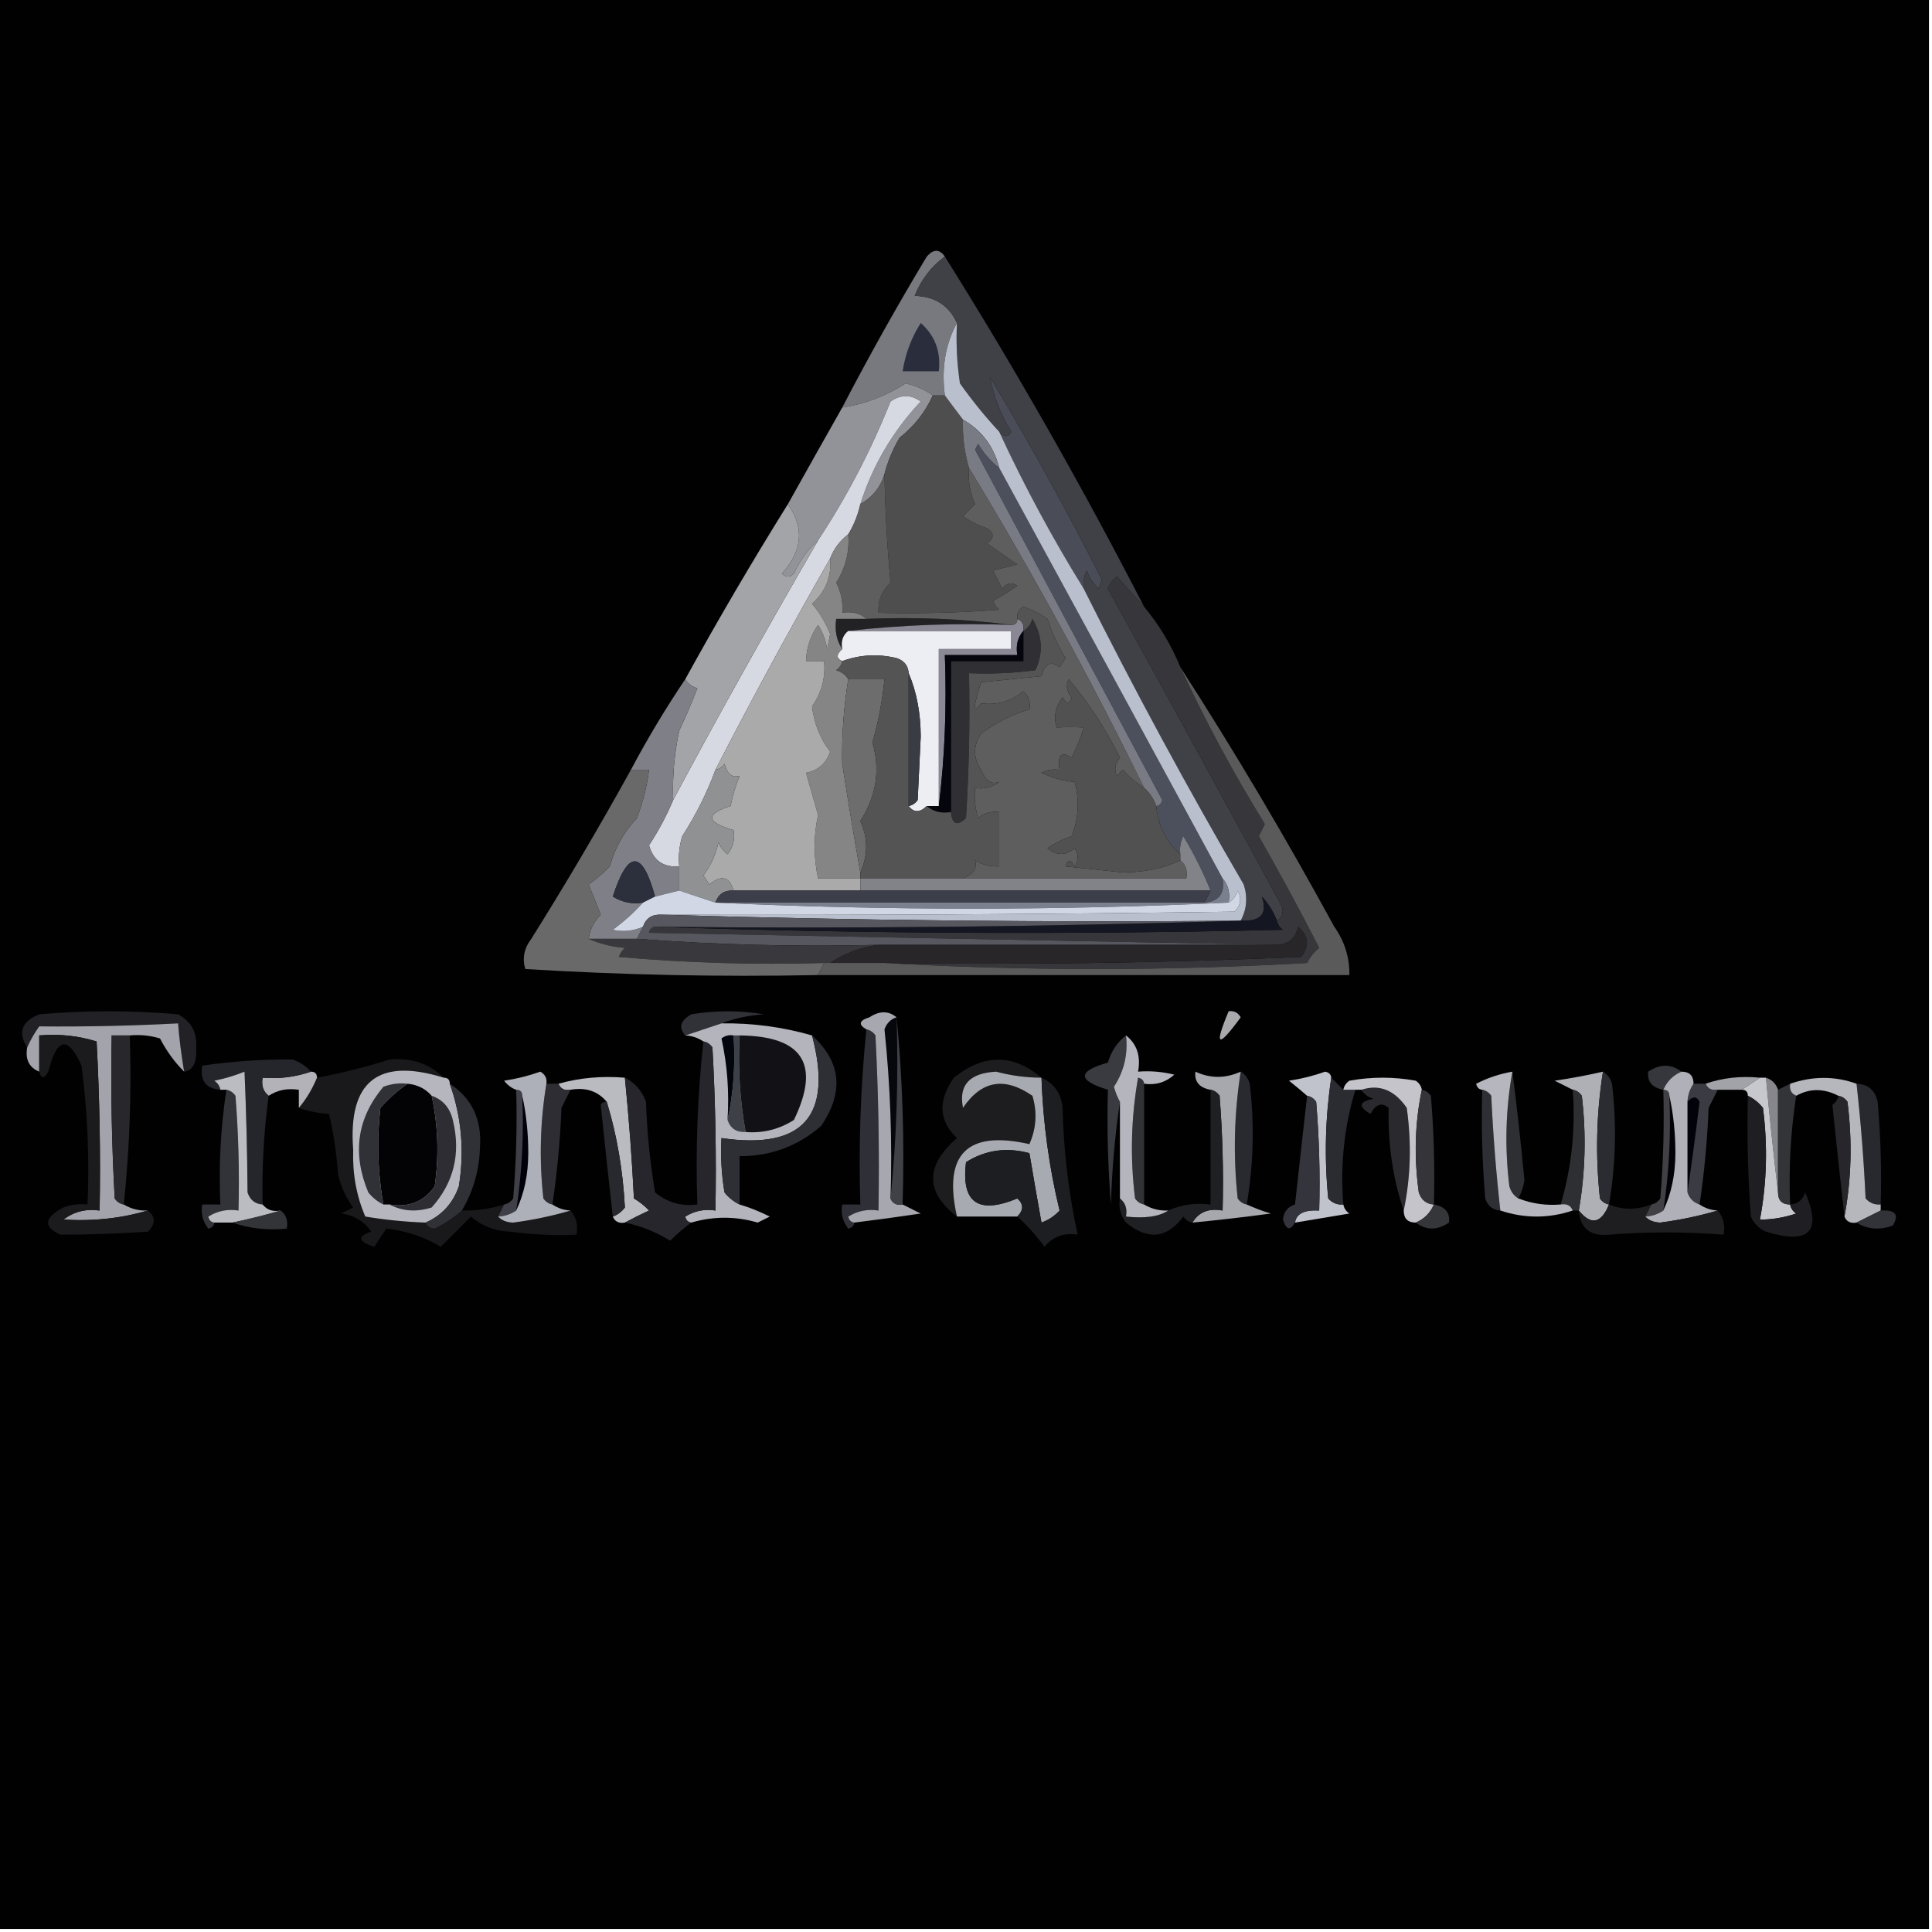<?xml version="1.0" encoding="UTF-8"?>
<!DOCTYPE svg PUBLIC "-//W3C//DTD SVG 1.1//EN" "http://www.w3.org/Graphics/SVG/1.1/DTD/svg11.dtd">
<svg xmlns="http://www.w3.org/2000/svg" version="1.1" width="320px" height="320px" style="shape-rendering:geometricPrecision; text-rendering:geometricPrecision; image-rendering:optimizeQuality; fill-rule:evenodd; clip-rule:evenodd" xmlns:xlink="http://www.w3.org/1999/xlink">
<g><path style="opacity:1" fill="#010101" d="M -0.5,-0.5 C 106.167,-0.5 212.833,-0.5 319.5,-0.5C 319.5,106.167 319.5,212.833 319.5,319.5C 212.833,319.5 106.167,319.5 -0.5,319.5C -0.5,212.833 -0.5,106.167 -0.5,-0.5 Z"/></g>
<g><path style="opacity:1" fill="#77797f" d="M 156.5,42.5 C 154.26,44.107 152.594,46.273 151.5,49C 154.843,49.089 157.176,50.589 158.5,53.5C 156.577,57.029 155.911,61.029 156.5,65.5C 155.833,65.5 155.167,65.5 154.5,65.5C 153.228,64.566 151.728,63.899 150,63.5C 146.758,65.591 143.258,66.925 139.5,67.5C 143.901,59.032 148.568,50.699 153.5,42.5C 154.614,41.224 155.614,41.224 156.5,42.5 Z"/></g>
<g><path style="opacity:1" fill="#2a2e3c" d="M 152.5,53.5 C 154.856,55.557 155.856,58.224 155.5,61.5C 153.5,61.5 151.5,61.5 149.5,61.5C 149.957,58.594 150.957,55.928 152.5,53.5 Z"/></g>
<g><path style="opacity:1" fill="#4a4d57" d="M 179.5,97.5 C 174.328,89.16 169.662,80.493 165.5,71.5C 166.363,72.463 167.03,72.463 167.5,71.5C 165.71,68.612 164.543,65.612 164,62.5C 170.551,73.403 176.718,84.569 182.5,96C 182.333,96.5 182.167,97 182,97.5C 181.085,96.672 180.419,95.672 180,94.5C 179.517,95.448 179.351,96.448 179.5,97.5 Z"/></g>
<g><path style="opacity:1" fill="#919399" d="M 154.5,65.5 C 153.263,68.245 151.43,70.578 149,72.5C 147.878,74.407 147.045,76.407 146.5,78.5C 145.872,80.662 144.539,82.328 142.5,83.5C 144.536,77.098 147.869,71.432 152.5,66.5C 150.865,65.319 149.198,65.319 147.5,66.5C 144.233,74.681 140.233,82.348 135.5,89.5C 133.821,91 132.488,92.833 131.5,95C 130.833,95.667 130.167,95.667 129.5,95C 132.925,91.251 133.259,87.418 130.5,83.5C 133.467,78.187 136.467,72.853 139.5,67.5C 143.258,66.925 146.758,65.591 150,63.5C 151.728,63.899 153.228,64.566 154.5,65.5 Z"/></g>
<g><path style="opacity:1" fill="#d7d9e2" d="M 142.5,83.5 C 142.107,85.284 141.441,86.951 140.5,88.5C 139.122,89.545 138.122,90.878 137.5,92.5C 130.882,104.073 124.549,115.74 118.5,127.5C 117.116,131.287 115.283,134.954 113,138.5C 112.506,140.134 112.34,141.801 112.5,143.5C 109.873,143.707 108.207,142.54 107.5,140C 109.075,137.602 110.408,135.102 111.5,132.5C 119.21,118.087 127.21,103.754 135.5,89.5C 140.233,82.348 144.233,74.681 147.5,66.5C 149.198,65.319 150.865,65.319 152.5,66.5C 147.869,71.432 144.536,77.098 142.5,83.5 Z"/></g>
<g><path style="opacity:1" fill="#4e4e4f" d="M 154.5,65.5 C 155.167,65.5 155.833,65.5 156.5,65.5C 157.512,66.872 158.512,68.205 159.5,69.5C 159.401,72.237 159.735,74.904 160.5,77.5C 160.318,79.591 160.652,81.591 161.5,83.5C 160.833,84.167 160.167,84.833 159.5,85.5C 160.736,86.357 162.069,87.023 163.5,87.5C 164.711,88.274 164.711,89.107 163.5,90C 165.167,91.167 166.833,92.333 168.5,93.5C 167.167,93.833 165.833,94.167 164.5,94.5C 165,95.5 165.5,96.5 166,97.5C 166.718,96.549 167.551,96.383 168.5,97C 167.241,97.923 165.908,98.757 164.5,99.5C 164.709,100.086 165.043,100.586 165.5,101C 158.842,101.5 152.175,101.666 145.5,101.5C 145.383,99.516 146.05,97.85 147.5,96.5C 146.934,90.432 146.601,84.432 146.5,78.5C 147.045,76.407 147.878,74.407 149,72.5C 151.43,70.578 153.263,68.245 154.5,65.5 Z"/></g>
<g><path style="opacity:1" fill="#3f4146" d="M 156.5,42.5 C 168.292,61.314 179.292,80.648 189.5,100.5C 188.017,98.906 186.517,97.24 185,95.5C 184.308,96.025 183.808,96.692 183.5,97.5C 192.998,114.703 202.498,132.036 212,149.5C 212.74,150.749 212.573,151.749 211.5,152.5C 210.928,151.027 210.095,149.693 209,148.5C 210.012,151.341 208.845,152.674 205.5,152.5C 206.511,150.598 206.678,148.598 206,146.5C 196.619,130.4 187.785,114.067 179.5,97.5C 179.351,96.448 179.517,95.448 180,94.5C 180.419,95.672 181.085,96.672 182,97.5C 182.167,97 182.333,96.5 182.5,96C 176.718,84.569 170.551,73.403 164,62.5C 164.543,65.612 165.71,68.612 167.5,71.5C 167.03,72.463 166.363,72.463 165.5,71.5C 163.197,69.022 161.031,66.355 159,63.5C 158.502,60.183 158.335,56.85 158.5,53.5C 157.176,50.589 154.843,49.089 151.5,49C 152.594,46.273 154.26,44.107 156.5,42.5 Z"/></g>
<g><path style="opacity:1" fill="#222225" d="M 143.5,102.5 C 151.684,102.174 159.684,102.508 167.5,103.5C 158.318,103.173 149.318,103.507 140.5,104.5C 139.596,105.209 139.263,106.209 139.5,107.5C 138.549,106.081 138.216,104.415 138.5,102.5C 140.167,102.5 141.833,102.5 143.5,102.5 Z"/></g>
<g><path style="opacity:1" fill="#4c505c" d="M 165.5,77.5 C 177.819,100.074 190.152,122.741 202.5,145.5C 202.912,147.973 201.912,149.306 199.5,149.5C 199.833,148.833 200.167,148.167 200.5,147.5C 199.261,144.411 197.761,141.411 196,138.5C 195.517,139.448 195.351,140.448 195.5,141.5C 193.163,139.493 191.829,136.827 191.5,133.5C 192.043,133.44 192.376,133.107 192.5,132.5C 182.167,113.167 171.833,93.833 161.5,74.5C 161.667,74.167 161.833,73.833 162,73.5C 162.949,75.093 164.115,76.426 165.5,77.5 Z"/></g>
<g><path style="opacity:1" fill="#ededf4" d="M 140.5,104.5 C 149.5,104.5 158.5,104.5 167.5,104.5C 167.5,105.5 167.5,106.5 167.5,107.5C 163.5,107.5 159.5,107.5 155.5,107.5C 155.5,116.167 155.5,124.833 155.5,133.5C 154.833,133.5 154.167,133.5 153.5,133.5C 152.348,134.625 151.348,134.625 150.5,133.5C 151.117,133.389 151.617,133.056 152,132.5C 152.167,129 152.333,125.5 152.5,122C 152.488,118.098 151.821,114.598 150.5,111.5C 150.423,110.25 149.756,109.417 148.5,109C 145.408,108.264 142.408,108.431 139.5,109.5C 138.494,109.062 138.494,108.396 139.5,107.5C 139.263,106.209 139.596,105.209 140.5,104.5 Z"/></g>
<g><path style="opacity:1" fill="#302f33" d="M 157.5,134.5 C 157.5,126.167 157.5,117.833 157.5,109.5C 161.5,109.5 165.5,109.5 169.5,109.5C 169.5,107.833 169.5,106.167 169.5,104.5C 170.222,104.082 170.722,103.416 171,102.5C 172.664,105.289 172.83,108.123 171.5,111C 167.848,111.499 164.182,111.665 160.5,111.5C 160.666,119.507 160.5,127.507 160,135.5C 158.539,136.883 157.706,136.549 157.5,134.5 Z"/></g>
<g><path style="opacity:1" fill="#a2a4a8" d="M 130.5,83.5 C 133.259,87.418 132.925,91.251 129.5,95C 130.167,95.667 130.833,95.667 131.5,95C 132.488,92.833 133.821,91 135.5,89.5C 127.21,103.754 119.21,118.087 111.5,132.5C 111.356,128.625 111.69,124.792 112.5,121C 113.583,118.724 114.583,116.391 115.5,114C 114.584,113.722 113.918,113.222 113.5,112.5C 118.929,102.633 124.596,92.967 130.5,83.5 Z"/></g>
<g><path style="opacity:1" fill="#898894" d="M 168.5,102.5 C 169.338,102.842 169.672,103.508 169.5,104.5C 168.566,105.568 168.232,106.901 168.5,108.5C 164.5,108.5 160.5,108.5 156.5,108.5C 156.826,117.017 156.493,125.35 155.5,133.5C 155.5,124.833 155.5,116.167 155.5,107.5C 159.5,107.5 163.5,107.5 167.5,107.5C 167.5,106.5 167.5,105.5 167.5,104.5C 158.5,104.5 149.5,104.5 140.5,104.5C 149.318,103.507 158.318,103.173 167.5,103.5C 168.167,103.5 168.5,103.167 168.5,102.5 Z"/></g>
<g><path style="opacity:1" fill="#babfcd" d="M 158.5,53.5 C 158.335,56.85 158.502,60.183 159,63.5C 161.031,66.355 163.197,69.022 165.5,71.5C 169.662,80.493 174.328,89.16 179.5,97.5C 187.785,114.067 196.619,130.4 206,146.5C 206.678,148.598 206.511,150.598 205.5,152.5C 173.482,152.789 141.482,152.455 109.5,151.5C 140.977,151.608 172.644,151.442 204.5,151C 205.517,149.951 205.684,148.784 205,147.5C 204.722,148.416 204.222,149.082 203.5,149.5C 203.768,147.901 203.434,146.568 202.5,145.5C 190.152,122.741 177.819,100.074 165.5,77.5C 164.615,73.954 162.615,71.288 159.5,69.5C 158.512,68.205 157.512,66.872 156.5,65.5C 155.911,61.029 156.577,57.029 158.5,53.5 Z"/></g>
<g><path style="opacity:1" fill="#05050e" d="M 169.5,104.5 C 169.5,106.167 169.5,107.833 169.5,109.5C 165.5,109.5 161.5,109.5 157.5,109.5C 157.5,117.833 157.5,126.167 157.5,134.5C 155.901,134.768 154.568,134.434 153.5,133.5C 154.167,133.5 154.833,133.5 155.5,133.5C 156.493,125.35 156.826,117.017 156.5,108.5C 160.5,108.5 164.5,108.5 168.5,108.5C 168.232,106.901 168.566,105.568 169.5,104.5 Z"/></g>
<g><path style="opacity:1" fill="#5e5e5f" d="M 160.5,77.5 C 170.925,94.678 180.592,112.345 189.5,130.5C 188.206,129.71 187.039,128.71 186,127.5C 185.667,127.833 185.333,128.167 185,128.5C 184.508,127.451 184.674,126.451 185.5,125.5C 183.18,120.77 180.346,116.437 177,112.5C 176.508,113.549 176.674,114.549 177.5,115.5C 177.154,116.696 176.654,116.696 176,115.5C 174.813,117.044 174.48,118.711 175,120.5C 176.578,120.412 178.078,120.412 179.5,120.5C 178.985,122.225 178.318,123.892 177.5,125.5C 175.786,124.391 175.119,125.058 175.5,127.5C 174.448,127.351 173.448,127.517 172.5,128C 174.543,128.93 176.376,129.43 178,129.5C 178.821,132.554 178.655,135.554 177.5,138.5C 176.069,138.977 174.736,139.643 173.5,140.5C 175.006,141.747 176.506,141.747 178,140.5C 178.667,141.5 178.667,142.5 178,143.5C 177.346,142.304 176.846,142.304 176.5,143.5C 179.667,143.833 182.833,144.167 186,144.5C 189.576,144.485 192.742,143.818 195.5,142.5C 196.404,143.209 196.737,144.209 196.5,145.5C 184.167,145.5 171.833,145.5 159.5,145.5C 161.246,144.782 161.912,143.782 161.5,142.5C 162.736,143.246 164.07,143.579 165.5,143.5C 165.5,140.5 165.5,137.5 165.5,134.5C 164.178,134.33 163.011,134.663 162,135.5C 161.506,133.866 161.34,132.199 161.5,130.5C 162.978,130.762 164.311,130.429 165.5,129.5C 164.242,130.016 163.242,129.35 162.5,127.5C 161.167,125.5 161.167,123.5 162.5,121.5C 164.982,119.656 167.649,118.323 170.5,117.5C 170.719,116.325 170.386,115.325 169.5,114.5C 167.477,116.173 165.144,116.84 162.5,116.5C 161.139,118.372 161.139,117.206 162.5,113C 165.833,112.667 169.167,112.333 172.5,112C 173.035,109.891 174.035,109.391 175.5,110.5C 175.833,110 176.167,109.5 176.5,109C 175.217,106.995 174.217,104.828 173.5,102.5C 172.264,101.643 170.931,100.977 169.5,100.5C 168.702,100.957 168.369,101.624 168.5,102.5C 168.5,103.167 168.167,103.5 167.5,103.5C 159.684,102.508 151.684,102.174 143.5,102.5C 142.432,101.566 141.099,101.232 139.5,101.5C 139.643,99.738 139.309,98.071 138.5,96.5C 140.055,94.057 140.722,91.39 140.5,88.5C 141.441,86.951 142.107,85.284 142.5,83.5C 144.539,82.328 145.872,80.662 146.5,78.5C 146.601,84.432 146.934,90.432 147.5,96.5C 146.05,97.85 145.383,99.516 145.5,101.5C 152.175,101.666 158.842,101.5 165.5,101C 165.043,100.586 164.709,100.086 164.5,99.5C 165.908,98.757 167.241,97.923 168.5,97C 167.551,96.383 166.718,96.549 166,97.5C 165.5,96.5 165,95.5 164.5,94.5C 165.833,94.167 167.167,93.833 168.5,93.5C 166.833,92.333 165.167,91.167 163.5,90C 164.711,89.107 164.711,88.274 163.5,87.5C 162.069,87.023 160.736,86.357 159.5,85.5C 160.167,84.833 160.833,84.167 161.5,83.5C 160.652,81.591 160.318,79.591 160.5,77.5 Z"/></g>
<g><path style="opacity:1" fill="#797b84" d="M 159.5,69.5 C 162.615,71.288 164.615,73.954 165.5,77.5C 164.115,76.426 162.949,75.093 162,73.5C 161.833,73.833 161.667,74.167 161.5,74.5C 171.833,93.833 182.167,113.167 192.5,132.5C 192.376,133.107 192.043,133.44 191.5,133.5C 191.068,132.29 190.401,131.29 189.5,130.5C 180.592,112.345 170.925,94.678 160.5,77.5C 159.735,74.904 159.401,72.237 159.5,69.5 Z"/></g>
<g><path style="opacity:1" fill="#868586" d="M 140.5,88.5 C 140.722,91.39 140.055,94.057 138.5,96.5C 139.309,98.071 139.643,99.738 139.5,101.5C 141.099,101.232 142.432,101.566 143.5,102.5C 141.833,102.5 140.167,102.5 138.5,102.5C 138.216,104.415 138.549,106.081 139.5,107.5C 138.494,108.396 138.494,109.062 139.5,109.5C 139.389,110.117 139.056,110.617 138.5,111C 139.416,111.278 140.082,111.778 140.5,112.5C 139.739,117.189 139.405,121.856 139.5,126.5C 140.502,132.903 141.502,138.903 142.5,144.5C 142.5,144.833 142.5,145.167 142.5,145.5C 140.167,145.5 137.833,145.5 135.5,145.5C 134.734,141.918 134.734,138.418 135.5,135C 134.833,132.667 134.167,130.333 133.5,128C 135.521,127.599 136.855,126.432 137.5,124.5C 135.822,122.297 134.822,119.797 134.5,117C 136.085,114.744 136.752,112.244 136.5,109.5C 135.5,109.5 134.5,109.5 133.5,109.5C 133.565,107.304 134.232,105.304 135.5,103.5C 136.281,104.729 136.781,106.062 137,107.5C 137.167,106.667 137.333,105.833 137.5,105C 136.756,103.145 135.756,101.479 134.5,100C 136.751,97.998 137.751,95.498 137.5,92.5C 138.122,90.878 139.122,89.545 140.5,88.5 Z"/></g>
<g><path style="opacity:1" fill="#37373b" d="M 189.5,100.5 C 192,103.494 194,106.827 195.5,110.5C 199.613,119.388 204.28,128.055 209.5,136.5C 209.167,137.167 208.833,137.833 208.5,138.5C 211.96,144.587 215.294,150.754 218.5,157C 217.643,157.689 216.977,158.522 216.5,159.5C 193.003,160.829 169.67,160.829 146.5,159.5C 169.51,159.833 192.51,159.5 215.5,158.5C 216.939,156.657 216.772,154.99 215,153.5C 214.578,155.426 213.411,156.426 211.5,156.5C 176.998,155.833 142.331,155.167 107.5,154.5C 107.624,153.893 107.957,153.56 108.5,153.5C 142.998,154.664 177.664,154.831 212.5,154C 211.944,153.617 211.611,153.117 211.5,152.5C 212.573,151.749 212.74,150.749 212,149.5C 202.498,132.036 192.998,114.703 183.5,97.5C 183.808,96.692 184.308,96.025 185,95.5C 186.517,97.24 188.017,98.906 189.5,100.5 Z"/></g>
<g><path style="opacity:1" fill="#6d6d6d" d="M 140.5,112.5 C 142.5,112.5 144.5,112.5 146.5,112.5C 146.157,116.039 145.49,119.539 144.5,123C 145.832,127.496 145.165,131.83 142.5,136C 143.786,138.832 143.786,141.665 142.5,144.5C 141.502,138.903 140.502,132.903 139.5,126.5C 139.405,121.856 139.739,117.189 140.5,112.5 Z"/></g>
<g><path style="opacity:1" fill="#545455" d="M 159.5,145.5 C 153.833,145.5 148.167,145.5 142.5,145.5C 142.5,145.167 142.5,144.833 142.5,144.5C 143.786,141.665 143.786,138.832 142.5,136C 145.165,131.83 145.832,127.496 144.5,123C 145.49,119.539 146.157,116.039 146.5,112.5C 144.5,112.5 142.5,112.5 140.5,112.5C 140.082,111.778 139.416,111.278 138.5,111C 139.056,110.617 139.389,110.117 139.5,109.5C 142.408,108.431 145.408,108.264 148.5,109C 149.756,109.417 150.423,110.25 150.5,111.5C 150.5,118.833 150.5,126.167 150.5,133.5C 151.348,134.625 152.348,134.625 153.5,133.5C 154.568,134.434 155.901,134.768 157.5,134.5C 157.706,136.549 158.539,136.883 160,135.5C 160.5,127.507 160.666,119.507 160.5,111.5C 164.182,111.665 167.848,111.499 171.5,111C 172.83,108.123 172.664,105.289 171,102.5C 170.722,103.416 170.222,104.082 169.5,104.5C 169.672,103.508 169.338,102.842 168.5,102.5C 168.369,101.624 168.702,100.957 169.5,100.5C 170.931,100.977 172.264,101.643 173.5,102.5C 174.217,104.828 175.217,106.995 176.5,109C 176.167,109.5 175.833,110 175.5,110.5C 174.035,109.391 173.035,109.891 172.5,112C 169.167,112.333 165.833,112.667 162.5,113C 161.139,117.206 161.139,118.372 162.5,116.5C 165.144,116.84 167.477,116.173 169.5,114.5C 170.386,115.325 170.719,116.325 170.5,117.5C 167.649,118.323 164.982,119.656 162.5,121.5C 161.167,123.5 161.167,125.5 162.5,127.5C 163.242,129.35 164.242,130.016 165.5,129.5C 164.311,130.429 162.978,130.762 161.5,130.5C 161.34,132.199 161.506,133.866 162,135.5C 163.011,134.663 164.178,134.33 165.5,134.5C 165.5,137.5 165.5,140.5 165.5,143.5C 164.07,143.579 162.736,143.246 161.5,142.5C 161.912,143.782 161.246,144.782 159.5,145.5 Z"/></g>
<g><path style="opacity:1" fill="#3a3c43" d="M 150.5,111.5 C 151.821,114.598 152.488,118.098 152.5,122C 152.333,125.5 152.167,129 152,132.5C 151.617,133.056 151.117,133.389 150.5,133.5C 150.5,126.167 150.5,118.833 150.5,111.5 Z"/></g>
<g><path style="opacity:1" fill="#515151" d="M 189.5,130.5 C 190.401,131.29 191.068,132.29 191.5,133.5C 191.829,136.827 193.163,139.493 195.5,141.5C 195.5,141.833 195.5,142.167 195.5,142.5C 192.742,143.818 189.576,144.485 186,144.5C 182.833,144.167 179.667,143.833 176.5,143.5C 176.846,142.304 177.346,142.304 178,143.5C 178.667,142.5 178.667,141.5 178,140.5C 176.506,141.747 175.006,141.747 173.5,140.5C 174.736,139.643 176.069,138.977 177.5,138.5C 178.655,135.554 178.821,132.554 178,129.5C 176.376,129.43 174.543,128.93 172.5,128C 173.448,127.517 174.448,127.351 175.5,127.5C 175.119,125.058 175.786,124.391 177.5,125.5C 178.318,123.892 178.985,122.225 179.5,120.5C 178.078,120.412 176.578,120.412 175,120.5C 174.48,118.711 174.813,117.044 176,115.5C 176.654,116.696 177.154,116.696 177.5,115.5C 176.674,114.549 176.508,113.549 177,112.5C 180.346,116.437 183.18,120.77 185.5,125.5C 184.674,126.451 184.508,127.451 185,128.5C 185.333,128.167 185.667,127.833 186,127.5C 187.039,128.71 188.206,129.71 189.5,130.5 Z"/></g>
<g><path style="opacity:1" fill="#7e7f87" d="M 113.5,112.5 C 113.918,113.222 114.584,113.722 115.5,114C 114.583,116.391 113.583,118.724 112.5,121C 111.69,124.792 111.356,128.625 111.5,132.5C 110.408,135.102 109.075,137.602 107.5,140C 108.207,142.54 109.873,143.707 112.5,143.5C 112.5,144.833 112.5,146.167 112.5,147.5C 111.167,147.833 109.833,148.167 108.5,148.5C 106.359,140.722 104.026,140.722 101.5,148.5C 103.045,149.452 104.712,149.785 106.5,149.5C 105.028,151.134 103.362,152.634 101.5,154C 103.197,154.384 104.863,154.218 106.5,153.5C 106.167,154.167 105.833,154.833 105.5,155.5C 102.833,155.5 100.167,155.5 97.5,155.5C 97.703,153.956 98.37,152.622 99.5,151.5C 98.833,149.833 98.167,148.167 97.5,146.5C 98.76,145.618 99.926,144.618 101,143.5C 101.849,140.439 103.349,137.772 105.5,135.5C 106.482,132.904 107.149,130.238 107.5,127.5C 106.5,127.5 105.5,127.5 104.5,127.5C 107.263,122.299 110.263,117.299 113.5,112.5 Z"/></g>
<g><path style="opacity:1" fill="#aaaaab" d="M 137.5,92.5 C 137.751,95.498 136.751,97.998 134.5,100C 135.756,101.479 136.756,103.145 137.5,105C 137.333,105.833 137.167,106.667 137,107.5C 136.781,106.062 136.281,104.729 135.5,103.5C 134.232,105.304 133.565,107.304 133.5,109.5C 134.5,109.5 135.5,109.5 136.5,109.5C 136.752,112.244 136.085,114.744 134.5,117C 134.822,119.797 135.822,122.297 137.5,124.5C 136.855,126.432 135.521,127.599 133.5,128C 134.167,130.333 134.833,132.667 135.5,135C 134.734,138.418 134.734,141.918 135.5,145.5C 137.833,145.5 140.167,145.5 142.5,145.5C 142.5,146.167 142.5,146.833 142.5,147.5C 135.5,147.5 128.5,147.5 121.5,147.5C 120.821,145.186 119.488,144.853 117.5,146.5C 117.167,146 116.833,145.5 116.5,145C 117.742,143.349 118.576,141.515 119,139.5C 119.308,140.308 119.808,140.975 120.5,141.5C 121.429,140.311 121.762,138.978 121.5,137.5C 116.933,136.177 116.766,134.844 121,133.5C 121.346,131.782 121.846,130.115 122.5,128.5C 121.282,128.891 120.448,128.224 120,126.5C 119.617,127.056 119.117,127.389 118.5,127.5C 124.549,115.74 130.882,104.073 137.5,92.5 Z"/></g>
<g><path style="opacity:1" fill="#8f9192" d="M 121.5,147.5 C 119.973,147.427 118.973,148.094 118.5,149.5C 116.5,148.833 114.5,148.167 112.5,147.5C 112.5,146.167 112.5,144.833 112.5,143.5C 112.34,141.801 112.506,140.134 113,138.5C 115.283,134.954 117.116,131.287 118.5,127.5C 119.117,127.389 119.617,127.056 120,126.5C 120.448,128.224 121.282,128.891 122.5,128.5C 121.846,130.115 121.346,131.782 121,133.5C 116.766,134.844 116.933,136.177 121.5,137.5C 121.762,138.978 121.429,140.311 120.5,141.5C 119.808,140.975 119.308,140.308 119,139.5C 118.576,141.515 117.742,143.349 116.5,145C 116.833,145.5 117.167,146 117.5,146.5C 119.488,144.853 120.821,145.186 121.5,147.5 Z"/></g>
<g><path style="opacity:1" fill="#828389" d="M 200.5,147.5 C 181.167,147.5 161.833,147.5 142.5,147.5C 142.5,146.833 142.5,146.167 142.5,145.5C 148.167,145.5 153.833,145.5 159.5,145.5C 171.833,145.5 184.167,145.5 196.5,145.5C 196.737,144.209 196.404,143.209 195.5,142.5C 195.5,142.167 195.5,141.833 195.5,141.5C 195.351,140.448 195.517,139.448 196,138.5C 197.761,141.411 199.261,144.411 200.5,147.5 Z"/></g>
<g><path style="opacity:1" fill="#2c303c" d="M 108.5,148.5 C 107.833,148.833 107.167,149.167 106.5,149.5C 104.712,149.785 103.045,149.452 101.5,148.5C 104.026,140.722 106.359,140.722 108.5,148.5 Z"/></g>
<g><path style="opacity:1" fill="#7b808e" d="M 202.5,145.5 C 203.434,146.568 203.768,147.901 203.5,149.5C 175.069,150.828 146.736,150.828 118.5,149.5C 145.5,149.5 172.5,149.5 199.5,149.5C 201.912,149.306 202.912,147.973 202.5,145.5 Z"/></g>
<g><path style="opacity:1" fill="#d2d7e5" d="M 112.5,147.5 C 114.5,148.167 116.5,148.833 118.5,149.5C 146.736,150.828 175.069,150.828 203.5,149.5C 204.222,149.082 204.722,148.416 205,147.5C 205.684,148.784 205.517,149.951 204.5,151C 172.644,151.442 140.977,151.608 109.5,151.5C 107.973,151.427 106.973,152.094 106.5,153.5C 104.863,154.218 103.197,154.384 101.5,154C 103.362,152.634 105.028,151.134 106.5,149.5C 107.167,149.167 107.833,148.833 108.5,148.5C 109.833,148.167 111.167,147.833 112.5,147.5 Z"/></g>
<g><path style="opacity:1" fill="#3c3e49" d="M 121.5,147.5 C 128.5,147.5 135.5,147.5 142.5,147.5C 161.833,147.5 181.167,147.5 200.5,147.5C 200.167,148.167 199.833,148.833 199.5,149.5C 172.5,149.5 145.5,149.5 118.5,149.5C 118.973,148.094 119.973,147.427 121.5,147.5 Z"/></g>
<g><path style="opacity:1" fill="#141621" d="M 211.5,152.5 C 211.611,153.117 211.944,153.617 212.5,154C 177.664,154.831 142.998,154.664 108.5,153.5C 141.004,153.832 173.338,153.498 205.5,152.5C 208.845,152.674 210.012,151.341 209,148.5C 210.095,149.693 210.928,151.027 211.5,152.5 Z"/></g>
<g><path style="opacity:1" fill="#56575f" d="M 109.5,151.5 C 141.482,152.455 173.482,152.789 205.5,152.5C 173.338,153.498 141.004,153.832 108.5,153.5C 107.957,153.56 107.624,153.893 107.5,154.5C 142.331,155.167 176.998,155.833 211.5,156.5C 189.5,156.5 167.5,156.5 145.5,156.5C 131.99,156.829 118.656,156.496 105.5,155.5C 105.833,154.833 106.167,154.167 106.5,153.5C 106.973,152.094 107.973,151.427 109.5,151.5 Z"/></g>
<g><path style="opacity:1" fill="#39383c" d="M 97.5,155.5 C 100.167,155.5 102.833,155.5 105.5,155.5C 118.656,156.496 131.99,156.829 145.5,156.5C 142.523,156.902 139.857,157.902 137.5,159.5C 137.167,159.5 136.833,159.5 136.5,159.5C 125.147,159.832 113.814,159.499 102.5,158.5C 102.709,157.914 103.043,157.414 103.5,157C 101.292,156.809 99.292,156.309 97.5,155.5 Z"/></g>
<g><path style="opacity:1" fill="#282629" d="M 146.5,159.5 C 143.5,159.5 140.5,159.5 137.5,159.5C 139.857,157.902 142.523,156.902 145.5,156.5C 167.5,156.5 189.5,156.5 211.5,156.5C 213.411,156.426 214.578,155.426 215,153.5C 216.772,154.99 216.939,156.657 215.5,158.5C 192.51,159.5 169.51,159.833 146.5,159.5 Z"/></g>
<g><path style="opacity:1" fill="#696969" d="M 104.5,127.5 C 105.5,127.5 106.5,127.5 107.5,127.5C 107.149,130.238 106.482,132.904 105.5,135.5C 103.349,137.772 101.849,140.439 101,143.5C 99.926,144.618 98.76,145.618 97.5,146.5C 98.167,148.167 98.833,149.833 99.5,151.5C 98.37,152.622 97.703,153.956 97.5,155.5C 99.292,156.309 101.292,156.809 103.5,157C 103.043,157.414 102.709,157.914 102.5,158.5C 113.814,159.499 125.147,159.832 136.5,159.5C 136.167,160.167 135.833,160.833 135.5,161.5C 119.256,161.825 103.089,161.491 87,160.5C 86.48,158.711 86.813,157.044 88,155.5C 93.765,146.301 99.265,136.967 104.5,127.5 Z"/></g>
<g><path style="opacity:1" fill="#5a5a5b" d="M 195.5,110.5 C 204.478,124.44 212.978,138.773 221,153.5C 222.707,155.909 223.54,158.575 223.5,161.5C 194.167,161.5 164.833,161.5 135.5,161.5C 135.833,160.833 136.167,160.167 136.5,159.5C 136.833,159.5 137.167,159.5 137.5,159.5C 140.5,159.5 143.5,159.5 146.5,159.5C 169.67,160.829 193.003,160.829 216.5,159.5C 216.977,158.522 217.643,157.689 218.5,157C 215.294,150.754 211.96,144.587 208.5,138.5C 208.833,137.833 209.167,137.167 209.5,136.5C 204.28,128.055 199.613,119.388 195.5,110.5 Z"/></g>
<g><path style="opacity:1" fill="#212126" d="M 30.5,177.5 C 30.009,174.548 29.675,171.881 29.5,169.5C 21.883,169.906 14.216,170.073 6.5,170C 5.695,171.113 5.028,172.279 4.5,173.5C 2.923,171.006 3.59,169.173 6.5,168C 14.167,167.333 21.833,167.333 29.5,168C 31.665,169.161 32.665,170.994 32.5,173.5C 32.629,175.988 31.962,177.321 30.5,177.5 Z"/></g>
<g><path style="opacity:1" fill="#313138" d="M 119.5,169.5 C 117.5,170.167 115.5,170.833 113.5,171.5C 112.355,170.207 112.689,169.041 114.5,168C 118.5,167.333 122.5,167.333 126.5,168C 123.964,168.186 121.631,168.686 119.5,169.5 Z"/></g>
<g><path style="opacity:1" fill="#a9a9ad" d="M 203.5,167.5 C 204.376,167.369 205.043,167.702 205.5,168.5C 201.703,173.699 201.036,173.366 203.5,167.5 Z"/></g>
<g><path style="opacity:1" fill="#a3a3ab" d="M 30.5,177.5 C 28.948,175.965 27.615,174.131 26.5,172C 24.866,171.506 23.199,171.34 21.5,171.5C 20.5,171.5 19.5,171.5 18.5,171.5C 18.334,180.506 18.5,189.506 19,198.5C 19.383,199.056 19.883,199.389 20.5,199.5C 21.708,200.234 23.041,200.567 24.5,200.5C 20.032,201.807 15.365,202.307 10.5,202C 12.249,200.681 14.249,200.181 16.5,200.5C 16.666,191.161 16.5,181.827 16,172.5C 12.943,171.549 9.777,171.216 6.5,171.5C 6.5,173.5 6.5,175.5 6.5,177.5C 4.824,176.817 4.157,175.483 4.5,173.5C 5.028,172.279 5.695,171.113 6.5,170C 14.216,170.073 21.883,169.906 29.5,169.5C 29.675,171.881 30.009,174.548 30.5,177.5 Z"/></g>
<g><path style="opacity:1" fill="#05070c" d="M 148.5,168.5 C 148.827,178.681 148.494,188.681 147.5,198.5C 147.807,189.113 147.473,179.78 146.5,170.5C 146.855,169.478 147.522,168.811 148.5,168.5 Z"/></g>
<g><path style="opacity:1" fill="#2f3037" d="M 143.5,170.5 C 144.117,170.611 144.617,170.944 145,171.5C 145.5,181.161 145.666,190.828 145.5,200.5C 143.712,200.215 142.045,200.548 140.5,201.5C 140.624,202.107 140.957,202.44 141.5,202.5C 141.44,203.043 141.107,203.376 140.5,203.5C 139.571,202.311 139.238,200.978 139.5,199.5C 140.5,199.5 141.5,199.5 142.5,199.5C 142.194,189.75 142.527,180.084 143.5,170.5 Z"/></g>
<g><path style="opacity:1" fill="#a6a7af" d="M 148.5,168.5 C 147.522,168.811 146.855,169.478 146.5,170.5C 147.473,179.78 147.807,189.113 147.5,198.5C 147.842,199.338 148.508,199.672 149.5,199.5C 150.473,199.987 151.473,200.487 152.5,201C 148.83,201.548 145.163,202.048 141.5,202.5C 140.957,202.44 140.624,202.107 140.5,201.5C 142.045,200.548 143.712,200.215 145.5,200.5C 145.666,190.828 145.5,181.161 145,171.5C 144.617,170.944 144.117,170.611 143.5,170.5C 142.115,169.698 142.282,169.031 144,168.5C 145.677,167.392 147.177,167.392 148.5,168.5 Z"/></g>
<g><path style="opacity:1" fill="#404146" d="M 148.5,168.5 C 149.494,178.653 149.828,188.986 149.5,199.5C 148.508,199.672 147.842,199.338 147.5,198.5C 148.494,188.681 148.827,178.681 148.5,168.5 Z"/></g>
<g><path style="opacity:1" fill="#b3b4bc" d="M 119.5,169.5 C 124.638,169.434 129.638,170.1 134.5,171.5C 138.022,184.816 133.022,190.482 119.5,188.5C 119.335,191.518 119.502,194.518 120,197.5C 120.708,198.381 121.542,199.047 122.5,199.5C 124.195,200.011 125.861,200.678 127.5,201.5C 126.833,201.833 126.167,202.167 125.5,202.5C 121.847,201.428 118.18,201.428 114.5,202.5C 113.957,202.44 113.624,202.107 113.5,201.5C 115.045,200.548 116.712,200.215 118.5,200.5C 118.666,191.494 118.5,182.494 118,173.5C 117.617,172.944 117.117,172.611 116.5,172.5C 115.609,171.89 114.609,171.557 113.5,171.5C 115.5,170.833 117.5,170.167 119.5,169.5 Z"/></g>
<g><path style="opacity:1" fill="#3e4047" d="M 121.5,171.5 C 121.833,171.5 122.167,171.5 122.5,171.5C 122.218,176.927 122.551,182.26 123.5,187.5C 121.973,187.573 120.973,186.906 120.5,185.5C 121.486,181.03 121.819,176.363 121.5,171.5 Z"/></g>
<g><path style="opacity:1" fill="#121216" d="M 122.5,171.5 C 132.96,171.6 135.96,176.267 131.5,185.5C 129.057,187.055 126.39,187.722 123.5,187.5C 122.551,182.26 122.218,176.927 122.5,171.5 Z"/></g>
<g><path style="opacity:1" fill="#03050e" d="M 121.5,171.5 C 121.819,176.363 121.486,181.03 120.5,185.5C 120.8,180.901 120.467,176.401 119.5,172C 120.094,171.536 120.761,171.369 121.5,171.5 Z"/></g>
<g><path style="opacity:1" fill="#35373c" d="M 278.5,177.5 C 277.1,178.1 276.1,179.1 275.5,180.5C 273.637,180.154 272.804,179.154 273,177.5C 274.943,176.193 276.777,176.193 278.5,177.5 Z"/></g>
<g><path style="opacity:1" fill="#19191c" d="M 73.5,178.5 C 62.605,175.115 57.605,179.115 58.5,190.5C 58.364,194.403 59.031,198.07 60.5,201.5C 63.807,202.051 67.14,202.384 70.5,202.5C 70.735,203.097 71.235,203.43 72,203.5C 73.643,202.685 75.143,201.685 76.5,200.5C 78.903,200.552 81.236,200.219 83.5,199.5C 83.167,200.167 82.833,200.833 82.5,201.5C 83.097,202.139 83.93,202.472 85,202.5C 88.35,202.054 91.517,201.388 94.5,200.5C 95.434,201.568 95.768,202.901 95.5,204.5C 91.818,204.665 88.152,204.499 84.5,204C 81.993,203.907 79.826,203.074 78,201.5C 76.376,203.158 74.709,204.825 73,206.5C 70.287,204.87 67.287,203.87 64,203.5C 63.454,204.289 62.787,205.289 62,206.5C 59.266,205.638 59.099,204.805 61.5,204C 60.284,202.26 58.617,201.26 56.5,201C 57.167,200.667 57.833,200.333 58.5,200C 57.283,198.352 56.45,196.519 56,194.5C 55.754,191.11 55.254,187.777 54.5,184.5C 52.785,184.405 51.119,184.072 49.5,183.5C 50.737,182.035 51.737,180.368 52.5,178.5C 56.355,177.799 60.355,176.799 64.5,175.5C 68.089,175.14 71.089,176.14 73.5,178.5 Z"/></g>
<g><path style="opacity:1" fill="#a2a3a9" d="M 291.5,178.5 C 290.5,179.167 289.5,179.833 288.5,180.5C 287.167,180.5 285.833,180.5 284.5,180.5C 283.508,180.672 282.842,180.338 282.5,179.5C 285.287,178.523 288.287,178.19 291.5,178.5 Z"/></g>
<g><path style="opacity:1" fill="#b2b2b8" d="M 51.5,177.5 C 52.167,177.5 52.5,177.833 52.5,178.5C 51.737,180.368 50.737,182.035 49.5,183.5C 49.5,182.5 49.5,181.5 49.5,180.5C 47.585,180.216 45.919,180.549 44.5,181.5C 43.596,180.791 43.263,179.791 43.5,178.5C 46.279,178.721 48.946,178.388 51.5,177.5 Z"/></g>
<g><path style="opacity:1" fill="#292930" d="M 205.5,177.5 C 206.222,177.918 206.722,178.584 207,179.5C 207.792,186.247 207.626,192.914 206.5,199.5C 205.883,199.389 205.383,199.056 205,198.5C 204.24,191.45 204.407,184.45 205.5,177.5 Z"/></g>
<g><path style="opacity:1" fill="#b6b7be" d="M 73.5,178.5 C 74.167,178.5 74.5,178.833 74.5,179.5C 76.448,184.988 76.948,190.655 76,196.5C 75.008,199.323 73.175,201.323 70.5,202.5C 67.14,202.384 63.807,202.051 60.5,201.5C 59.031,198.07 58.364,194.403 58.5,190.5C 57.605,179.115 62.605,175.115 73.5,178.5 Z"/></g>
<g><path style="opacity:1" fill="#313236" d="M 189.5,179.5 C 189.5,186.167 189.5,192.833 189.5,199.5C 188.883,199.389 188.383,199.056 188,198.5C 187.169,191.808 187.336,185.142 188.5,178.5C 189.107,178.624 189.44,178.957 189.5,179.5 Z"/></g>
<g><path style="opacity:1" fill="#a7a8ae" d="M 205.5,177.5 C 204.407,184.45 204.24,191.45 205,198.5C 205.383,199.056 205.883,199.389 206.5,199.5C 207.766,200.09 209.099,200.59 210.5,201C 206.168,201.583 201.835,202.083 197.5,202.5C 198.552,200.744 200.219,200.077 202.5,200.5C 202.666,194.158 202.5,187.825 202,181.5C 201.617,180.944 201.117,180.611 200.5,180.5C 198.637,180.154 197.804,179.154 198,177.5C 200.459,178.649 202.959,178.649 205.5,177.5 Z"/></g>
<g><path style="opacity:1" fill="#313338" d="M 37.5,180.5 C 38.117,180.611 38.617,180.944 39,181.5C 39.499,187.825 39.666,194.158 39.5,200.5C 37.712,200.215 36.045,200.548 34.5,201.5C 34.624,202.107 34.957,202.44 35.5,202.5C 35.44,203.043 35.107,203.376 34.5,203.5C 33.571,202.311 33.238,200.978 33.5,199.5C 34.5,199.5 35.5,199.5 36.5,199.5C 36.209,193.077 36.542,186.744 37.5,180.5 Z"/></g>
<g><path style="opacity:1" fill="#030205" d="M 67.5,179.5 C 69.153,179.66 70.486,180.326 71.5,181.5C 72.559,186.448 72.726,191.448 72,196.5C 70.195,199.039 67.695,200.039 64.5,199.5C 64.167,199.5 63.833,199.5 63.5,199.5C 62.558,194.195 62.391,188.861 63,183.5C 64.397,181.93 65.897,180.596 67.5,179.5 Z"/></g>
<g><path style="opacity:1" fill="#00000a" d="M 86.5,181.5 C 87.165,184.482 87.498,187.648 87.5,191C 87.485,194.576 86.818,197.742 85.5,200.5C 86.458,194.256 86.791,187.923 86.5,181.5 Z"/></g>
<g><path style="opacity:1" fill="#1f2023" d="M 200.5,180.5 C 201.117,180.611 201.617,180.944 202,181.5C 202.5,187.825 202.666,194.158 202.5,200.5C 200.219,200.077 198.552,200.744 197.5,202.5C 196.883,202.389 196.383,202.056 196,201.5C 193.289,205.127 190.122,205.46 186.5,202.5C 185.571,201.311 185.238,199.978 185.5,198.5C 186.404,199.209 186.737,200.209 186.5,201.5C 189.653,201.843 191.987,201.51 193.5,200.5C 195.607,199.532 197.941,199.198 200.5,199.5C 200.5,193.167 200.5,186.833 200.5,180.5 Z"/></g>
<g><path style="opacity:1" fill="#2d2f32" d="M 250.5,177.5 C 251.247,183.347 251.914,189.347 252.5,195.5C 252.315,196.584 251.982,197.584 251.5,198.5C 250.778,198.082 250.278,197.416 250,196.5C 249.21,190.085 249.376,183.752 250.5,177.5 Z"/></g>
<g><path style="opacity:1" fill="#3f3f48" d="M 85.5,180.5 C 86.167,180.5 86.5,180.833 86.5,181.5C 86.791,187.923 86.458,194.256 85.5,200.5C 84.609,201.11 83.609,201.443 82.5,201.5C 82.833,200.833 83.167,200.167 83.5,199.5C 84.117,199.389 84.617,199.056 85,198.5C 85.499,192.509 85.666,186.509 85.5,180.5 Z"/></g>
<g><path style="opacity:1" fill="#393b40" d="M 186.5,171.5 C 186.844,174.62 186.177,177.453 184.5,180C 184.743,180.902 185.077,181.735 185.5,182.5C 184.673,187.985 184.173,193.652 184,199.5C 183.5,193.175 183.334,186.842 183.5,180.5C 178.427,178.936 178.427,177.436 183.5,176C 184.053,174.122 185.053,172.622 186.5,171.5 Z"/></g>
<g><path style="opacity:1" fill="#b5b5be" d="M 186.5,171.5 C 188.308,172.918 188.975,174.918 188.5,177.5C 190.527,177.338 192.527,177.505 194.5,178C 193.095,179.269 191.429,179.769 189.5,179.5C 189.44,178.957 189.107,178.624 188.5,178.5C 187.336,185.142 187.169,191.808 188,198.5C 188.383,199.056 188.883,199.389 189.5,199.5C 190.708,200.234 192.041,200.567 193.5,200.5C 191.987,201.51 189.653,201.843 186.5,201.5C 186.737,200.209 186.404,199.209 185.5,198.5C 185.5,193.167 185.5,187.833 185.5,182.5C 185.077,181.735 184.743,180.902 184.5,180C 186.177,177.453 186.844,174.62 186.5,171.5 Z"/></g>
<g><path style="opacity:1" fill="#2d2f35" d="M 245.5,180.5 C 246.117,180.611 246.617,180.944 247,181.5C 247.293,187.867 247.793,194.2 248.5,200.5C 247.25,200.423 246.417,199.756 246,198.5C 245.501,192.509 245.334,186.509 245.5,180.5 Z"/></g>
<g><path style="opacity:1" fill="#aeb0b6" d="M 265.5,177.5 C 264.407,184.45 264.24,191.45 265,198.5C 265.383,199.056 265.883,199.389 266.5,199.5C 265.208,202.67 263.542,203.004 261.5,200.5C 262.584,194.217 262.751,187.884 262,181.5C 261.617,180.944 261.117,180.611 260.5,180.5C 259.527,180.013 258.527,179.513 257.5,179C 260.207,178.605 262.873,178.105 265.5,177.5 Z"/></g>
<g><path style="opacity:1" fill="#01020a" d="M 279.5,197.5 C 279.5,192.5 279.5,187.5 279.5,182.5C 280.363,181.537 281.03,181.537 281.5,182.5C 280.879,187.632 280.213,192.632 279.5,197.5 Z"/></g>
<g><path style="opacity:1" fill="#303137" d="M 67.5,179.5 C 65.897,180.596 64.397,181.93 63,183.5C 62.391,188.861 62.558,194.195 63.5,199.5C 62.542,199.047 61.708,198.381 61,197.5C 58.303,191.043 59.136,185.21 63.5,180C 64.793,179.51 66.127,179.343 67.5,179.5 Z"/></g>
<g><path style="opacity:1" fill="#29292e" d="M 232.5,200.5 C 230.708,195.255 229.874,189.588 230,183.5C 228.853,182.542 227.853,182.875 227,184.5C 224.904,183.285 225.071,182.451 227.5,182C 226.584,181.722 225.918,181.222 225.5,180.5C 228.47,179.543 230.97,180.543 233,183.5C 233.818,189.349 233.652,195.015 232.5,200.5 Z"/></g>
<g><path style="opacity:1" fill="#2b2c31" d="M 265.5,177.5 C 266.222,177.918 266.722,178.584 267,179.5C 267.792,186.247 267.626,192.914 266.5,199.5C 265.883,199.389 265.383,199.056 265,198.5C 264.24,191.45 264.407,184.45 265.5,177.5 Z"/></g>
<g><path style="opacity:1" fill="#2d2d33" d="M 71.5,181.5 C 73.335,182.122 74.502,183.456 75,185.5C 76.358,191.031 75.191,195.865 71.5,200C 68.962,200.796 66.628,200.629 64.5,199.5C 67.695,200.039 70.195,199.039 72,196.5C 72.726,191.448 72.559,186.448 71.5,181.5 Z"/></g>
<g><path style="opacity:1" fill="#303137" d="M 74.5,179.5 C 78.149,181.9 79.816,185.4 79.5,190C 79.403,193.788 78.403,197.288 76.5,200.5C 75.143,201.685 73.643,202.685 72,203.5C 71.235,203.43 70.735,203.097 70.5,202.5C 73.175,201.323 75.008,199.323 76,196.5C 76.948,190.655 76.448,184.988 74.5,179.5 Z"/></g>
<g><path style="opacity:1" fill="#b9bbc0" d="M 103.5,178.5 C 104.165,185.143 104.665,191.809 105,198.5C 105.925,199.047 106.758,199.713 107.5,200.5C 106.051,201.172 104.718,201.839 103.5,202.5C 102.508,202.672 101.842,202.338 101.5,201.5C 102.289,201.217 102.956,200.717 103.5,200C 103.178,193.826 102.178,187.993 100.5,182.5C 99.01,180.72 97.01,180.054 94.5,180.5C 93.508,180.672 92.842,180.338 92.5,179.5C 95.962,178.518 99.629,178.185 103.5,178.5 Z"/></g>
<g><path style="opacity:1" fill="#1d1d20" d="M 172.5,178.5 C 169.962,178.493 167.462,178.159 165,177.5C 160.579,177.728 158.745,179.728 159.5,183.5C 162.551,178.969 166.384,178.303 171,181.5C 171.818,184.227 171.652,186.894 170.5,189.5C 160.172,187.161 156.172,191.161 158.5,201.5C 153.232,197.42 153.232,193.087 158.5,188.5C 155.48,185.625 155.313,182.292 158,178.5C 162.946,174.522 167.78,174.522 172.5,178.5 Z"/></g>
<g><path style="opacity:1" fill="#c1c3cc" d="M 220.5,178.5 C 219.502,185.138 219.335,191.805 220,198.5C 220.671,199.252 221.504,199.586 222.5,199.5C 222.611,200.117 222.944,200.617 223.5,201C 220.487,201.502 217.487,202.002 214.5,202.5C 214.694,201.032 216.028,200.365 218.5,200.5C 218.666,194.491 218.499,188.491 218,182.5C 217.617,181.944 217.117,181.611 216.5,181.5C 215.571,180.685 214.571,179.852 213.5,179C 215.556,178.689 217.556,178.189 219.5,177.5C 220.107,177.624 220.44,177.957 220.5,178.5 Z"/></g>
<g><path style="opacity:1" fill="#86868c" d="M 292.5,178.5 C 293.5,178.833 294.167,179.5 294.5,180.5C 294.5,186.167 294.5,191.833 294.5,197.5C 293.757,191.3 293.09,184.966 292.5,178.5 Z"/></g>
<g><path style="opacity:1" fill="#28292e" d="M 307.5,179.5 C 309.411,179.574 310.578,180.574 311,182.5C 311.499,188.157 311.666,193.824 311.5,199.5C 310.504,199.586 309.671,199.252 309,198.5C 308.707,192.133 308.207,185.8 307.5,179.5 Z"/></g>
<g><path style="opacity:1" fill="#27292e" d="M 100.5,182.5 C 102.178,187.993 103.178,193.826 103.5,200C 102.956,200.717 102.289,201.217 101.5,201.5C 100.815,195.433 100.149,189.266 99.5,183C 99.728,182.601 100.062,182.435 100.5,182.5 Z"/></g>
<g><path style="opacity:1" fill="#b6b7bd" d="M 307.5,179.5 C 308.207,185.8 308.707,192.133 309,198.5C 309.671,199.252 310.504,199.586 311.5,199.5C 311.5,199.833 311.5,200.167 311.5,200.5C 310.167,201.167 308.833,201.833 307.5,202.5C 306.508,202.672 305.842,202.338 305.5,201.5C 306.653,195.347 306.82,189.014 306,182.5C 305.617,181.944 305.117,181.611 304.5,181.5C 302.059,180.244 299.726,180.244 297.5,181.5C 296.662,181.158 296.328,180.492 296.5,179.5C 300.268,178.213 303.935,178.213 307.5,179.5 Z"/></g>
<g><path style="opacity:1" fill="#2e2f34" d="M 134.5,171.5 C 139.33,175.867 139.83,180.867 136,186.5C 132.133,189.845 127.633,191.511 122.5,191.5C 122.5,194.167 122.5,196.833 122.5,199.5C 121.542,199.047 120.708,198.381 120,197.5C 119.502,194.518 119.335,191.518 119.5,188.5C 133.022,190.482 138.022,184.816 134.5,171.5 Z"/></g>
<g><path style="opacity:1" fill="#34343c" d="M 216.5,181.5 C 217.117,181.611 217.617,181.944 218,182.5C 218.499,188.491 218.666,194.491 218.5,200.5C 216.028,200.365 214.694,201.032 214.5,202.5C 213.698,203.885 213.031,203.718 212.5,202C 212.613,200.72 213.28,199.887 214.5,199.5C 215.167,193.346 215.833,187.346 216.5,181.5 Z"/></g>
<g><path style="opacity:1" fill="#2a2c31" d="M 220.5,178.5 C 221.167,179.167 221.833,179.833 222.5,180.5C 223.167,180.5 223.833,180.5 224.5,180.5C 222.635,186.618 221.968,192.952 222.5,199.5C 221.504,199.586 220.671,199.252 220,198.5C 219.335,191.805 219.502,185.138 220.5,178.5 Z"/></g>
<g><path style="opacity:1" fill="#3b3c43" d="M 280.5,179.5 C 281.167,179.5 281.833,179.5 282.5,179.5C 282.842,180.338 283.508,180.672 284.5,180.5C 284.013,181.473 283.513,182.473 283,183.5C 282.785,188.915 282.285,194.248 281.5,199.5C 280.5,199.167 279.833,198.5 279.5,197.5C 280.213,192.632 280.879,187.632 281.5,182.5C 281.03,181.537 280.363,181.537 279.5,182.5C 279.557,181.391 279.89,180.391 280.5,179.5 Z"/></g>
<g><path style="opacity:1" fill="#c5c4cb" d="M 235.5,180.5 C 234.348,185.985 234.182,191.651 235,197.5C 235.417,198.756 236.25,199.423 237.5,199.5C 236.9,200.9 235.9,201.9 234.5,202.5C 233.167,202.5 232.5,201.833 232.5,200.5C 233.652,195.015 233.818,189.349 233,183.5C 230.97,180.543 228.47,179.543 225.5,180.5C 225.167,180.5 224.833,180.5 224.5,180.5C 223.833,180.5 223.167,180.5 222.5,180.5C 222.611,179.883 222.944,179.383 223.5,179C 227.167,178.333 230.833,178.333 234.5,179C 235.056,179.383 235.389,179.883 235.5,180.5 Z"/></g>
<g><path style="opacity:1" fill="#25262b" d="M 51.5,177.5 C 48.946,178.388 46.279,178.721 43.5,178.5C 43.263,179.791 43.596,180.791 44.5,181.5C 43.693,187.464 43.36,193.464 43.5,199.5C 42.25,199.423 41.417,198.756 41,197.5C 40.953,190.79 40.786,184.123 40.5,177.5C 38.885,178.154 37.218,178.654 35.5,179C 36.056,179.383 36.389,179.883 36.5,180.5C 34.088,180.306 33.088,178.973 33.5,176.5C 38.825,175.748 43.825,175.415 48.5,175.5C 49.739,175.942 50.739,176.609 51.5,177.5 Z"/></g>
<g><path style="opacity:1" fill="#a8aab2" d="M 172.5,178.5 C 172.763,186.01 173.763,193.344 175.5,200.5C 174.672,201.415 173.672,202.081 172.5,202.5C 171.803,198.623 171.136,194.79 170.5,191C 166.683,189.977 163.183,190.477 160,192.5C 159.184,199.196 162.017,201.196 168.5,198.5C 169.562,199.425 169.562,200.425 168.5,201.5C 165.167,201.5 161.833,201.5 158.5,201.5C 156.172,191.161 160.172,187.161 170.5,189.5C 171.652,186.894 171.818,184.227 171,181.5C 166.384,178.303 162.551,178.969 159.5,183.5C 158.745,179.728 160.579,177.728 165,177.5C 167.462,178.159 169.962,178.493 172.5,178.5 Z"/></g>
<g><path style="opacity:1" fill="#27272b" d="M 304.5,181.5 C 305.117,181.611 305.617,181.944 306,182.5C 306.82,189.014 306.653,195.347 305.5,201.5C 304.815,195.433 304.149,189.266 303.5,183C 304.056,182.617 304.389,182.117 304.5,181.5 Z"/></g>
<g><path style="opacity:1" fill="#28282c" d="M 21.5,171.5 C 21.805,180.917 21.472,190.25 20.5,199.5C 19.883,199.389 19.383,199.056 19,198.5C 18.5,189.506 18.334,180.506 18.5,171.5C 19.5,171.5 20.5,171.5 21.5,171.5 Z"/></g>
<g><path style="opacity:1" fill="#010107" d="M 276.5,181.5 C 277.165,184.482 277.498,187.648 277.5,191C 277.485,194.576 276.818,197.742 275.5,200.5C 276.458,194.256 276.791,187.923 276.5,181.5 Z"/></g>
<g><path style="opacity:1" fill="#babcc2" d="M 43.5,199.5 C 44.209,200.404 45.209,200.737 46.5,200.5C 43.947,201.255 41.28,201.922 38.5,202.5C 37.5,202.5 36.5,202.5 35.5,202.5C 34.957,202.44 34.624,202.107 34.5,201.5C 36.045,200.548 37.712,200.215 39.5,200.5C 39.666,194.158 39.499,187.825 39,181.5C 38.617,180.944 38.117,180.611 37.5,180.5C 37.167,180.5 36.833,180.5 36.5,180.5C 36.389,179.883 36.056,179.383 35.5,179C 37.218,178.654 38.885,178.154 40.5,177.5C 40.786,184.123 40.953,190.79 41,197.5C 41.417,198.756 42.25,199.423 43.5,199.5 Z"/></g>
<g><path style="opacity:1" fill="#353539" d="M 235.5,180.5 C 236.117,180.611 236.617,180.944 237,181.5C 237.499,187.491 237.666,193.491 237.5,199.5C 236.25,199.423 235.417,198.756 235,197.5C 234.182,191.651 234.348,185.985 235.5,180.5 Z"/></g>
<g><path style="opacity:1" fill="#404045" d="M 275.5,180.5 C 276.167,180.5 276.5,180.833 276.5,181.5C 276.791,187.923 276.458,194.256 275.5,200.5C 274.609,201.11 273.609,201.443 272.5,201.5C 272.833,200.833 273.167,200.167 273.5,199.5C 274.117,199.389 274.617,199.056 275,198.5C 275.499,192.509 275.666,186.509 275.5,180.5 Z"/></g>
<g><path style="opacity:1" fill="#c7c8cd" d="M 291.5,178.5 C 291.833,178.5 292.167,178.5 292.5,178.5C 293.09,184.966 293.757,191.3 294.5,197.5C 294.5,198.833 295.167,199.5 296.5,199.5C 296.611,200.117 296.944,200.617 297.5,201C 295.471,201.681 293.471,202.014 291.5,202C 292.642,195.916 292.809,189.749 292,183.5C 291.292,182.619 290.458,181.953 289.5,181.5C 289.5,180.833 289.167,180.5 288.5,180.5C 289.5,179.833 290.5,179.167 291.5,178.5 Z"/></g>
<g><path style="opacity:1" fill="#333438" d="M 296.5,179.5 C 296.328,180.492 296.662,181.158 297.5,181.5C 296.587,187.441 296.254,193.441 296.5,199.5C 295.167,199.5 294.5,198.833 294.5,197.5C 294.5,191.833 294.5,186.167 294.5,180.5C 295.167,180.167 295.833,179.833 296.5,179.5 Z"/></g>
<g><path style="opacity:1" fill="#26262c" d="M 116.5,172.5 C 117.117,172.611 117.617,172.944 118,173.5C 118.5,182.494 118.666,191.494 118.5,200.5C 116.712,200.215 115.045,200.548 113.5,201.5C 113.624,202.107 113.957,202.44 114.5,202.5C 113.312,203.364 112.145,204.364 111,205.5C 108.622,204.033 106.122,203.033 103.5,202.5C 104.718,201.839 106.051,201.172 107.5,200.5C 106.758,199.713 105.925,199.047 105,198.5C 104.665,191.809 104.165,185.143 103.5,178.5C 105.173,179.343 106.34,180.676 107,182.5C 107.171,187.533 107.671,192.533 108.5,197.5C 110.523,199.173 112.856,199.84 115.5,199.5C 115.196,190.416 115.529,181.416 116.5,172.5 Z"/></g>
<g><path style="opacity:1" fill="#2d2d33" d="M 90.5,179.5 C 91.167,179.5 91.833,179.5 92.5,179.5C 92.842,180.338 93.508,180.672 94.5,180.5C 94.013,181.473 93.513,182.473 93,183.5C 92.785,188.915 92.285,194.248 91.5,199.5C 90.883,199.389 90.383,199.056 90,198.5C 89.294,192.13 89.461,185.797 90.5,179.5 Z"/></g>
<g><path style="opacity:1" fill="#2e2f33" d="M 260.5,180.5 C 261.117,180.611 261.617,180.944 262,181.5C 262.751,187.884 262.584,194.217 261.5,200.5C 261.167,200.5 260.833,200.5 260.5,200.5C 260.158,199.662 259.492,199.328 258.5,199.5C 260.312,193.353 260.979,187.02 260.5,180.5 Z"/></g>
<g><path style="opacity:1" fill="#b5b6be" d="M 250.5,177.5 C 249.376,183.752 249.21,190.085 250,196.5C 250.278,197.416 250.778,198.082 251.5,198.5C 253.717,199.369 256.05,199.702 258.5,199.5C 259.492,199.328 260.158,199.662 260.5,200.5C 256.5,201.833 252.5,201.833 248.5,200.5C 247.793,194.2 247.293,187.867 247,181.5C 246.617,180.944 246.117,180.611 245.5,180.5C 244.957,180.44 244.624,180.107 244.5,179.5C 246.411,178.523 248.411,177.857 250.5,177.5 Z"/></g>
<g><path style="opacity:1" fill="#aeb0b9" d="M 90.5,179.5 C 89.461,185.797 89.294,192.13 90,198.5C 90.383,199.056 90.883,199.389 91.5,199.5C 92.391,200.11 93.391,200.443 94.5,200.5C 91.517,201.388 88.35,202.054 85,202.5C 83.93,202.472 83.097,202.139 82.5,201.5C 83.609,201.443 84.609,201.11 85.5,200.5C 86.818,197.742 87.485,194.576 87.5,191C 87.498,187.648 87.165,184.482 86.5,181.5C 86.5,180.833 86.167,180.5 85.5,180.5C 84.711,180.217 84.044,179.717 83.5,179C 85.556,178.689 87.556,178.189 89.5,177.5C 90.297,177.957 90.631,178.624 90.5,179.5 Z"/></g>
<g><path style="opacity:1" fill="#afb0b8" d="M 278.5,177.5 C 279.833,177.5 280.5,178.167 280.5,179.5C 279.89,180.391 279.557,181.391 279.5,182.5C 279.5,187.5 279.5,192.5 279.5,197.5C 279.833,198.5 280.5,199.167 281.5,199.5C 282.391,200.11 283.391,200.443 284.5,200.5C 281.517,201.388 278.35,202.054 275,202.5C 273.93,202.472 273.097,202.139 272.5,201.5C 273.609,201.443 274.609,201.11 275.5,200.5C 276.818,197.742 277.485,194.576 277.5,191C 277.498,187.648 277.165,184.482 276.5,181.5C 276.5,180.833 276.167,180.5 275.5,180.5C 276.1,179.1 277.1,178.1 278.5,177.5 Z"/></g>
<g><path style="opacity:1" fill="#333438" d="M 46.5,200.5 C 47.404,201.209 47.737,202.209 47.5,203.5C 44.287,203.81 41.287,203.477 38.5,202.5C 41.28,201.922 43.947,201.255 46.5,200.5 Z"/></g>
<g><path style="opacity:1" fill="#1d1e21" d="M 172.5,178.5 C 174.61,179.453 175.777,181.119 176,183.5C 176.162,190.624 176.995,197.624 178.5,204.5C 176.234,204.141 174.401,204.808 173,206.5C 171.634,204.638 170.134,202.972 168.5,201.5C 169.562,200.425 169.562,199.425 168.5,198.5C 162.017,201.196 159.184,199.196 160,192.5C 163.183,190.477 166.683,189.977 170.5,191C 171.136,194.79 171.803,198.623 172.5,202.5C 173.672,202.081 174.672,201.415 175.5,200.5C 173.763,193.344 172.763,186.01 172.5,178.5 Z"/></g>
<g><path style="opacity:1" fill="#35363a" d="M 237.5,199.5 C 239.363,199.846 240.196,200.846 240,202.5C 238.057,203.807 236.223,203.807 234.5,202.5C 235.9,201.9 236.9,200.9 237.5,199.5 Z"/></g>
<g><path style="opacity:1" fill="#323339" d="M 311.5,200.5 C 313.942,200.354 314.609,201.187 313.5,203C 311.288,203.789 309.288,203.622 307.5,202.5C 308.833,201.833 310.167,201.167 311.5,200.5 Z"/></g>
<g><path style="opacity:1" fill="#1b1b1e" d="M 24.5,200.5 C 25.791,201.542 25.791,202.708 24.5,204C 19.525,204.332 14.692,204.499 10,204.5C 7.122,203.209 7.288,201.709 10.5,200C 11.793,199.51 13.127,199.343 14.5,199.5C 14.831,191.804 14.498,184.138 13.5,176.5C 11.255,171.487 9.422,171.82 8,177.5C 7.31,178.738 6.81,178.738 6.5,177.5C 6.5,175.5 6.5,173.5 6.5,171.5C 9.777,171.216 12.943,171.549 16,172.5C 16.5,181.827 16.666,191.161 16.5,200.5C 14.249,200.181 12.249,200.681 10.5,202C 15.365,202.307 20.032,201.807 24.5,200.5 Z"/></g>
<g><path style="opacity:1" fill="#1e1e21" d="M 266.5,199.5 C 268.756,200.438 271.09,200.438 273.5,199.5C 273.167,200.167 272.833,200.833 272.5,201.5C 273.097,202.139 273.93,202.472 275,202.5C 278.35,202.054 281.517,201.388 284.5,200.5C 285.434,201.568 285.768,202.901 285.5,204.5C 279.123,204.007 272.79,204.007 266.5,204.5C 263.397,204.798 261.73,203.465 261.5,200.5C 263.542,203.004 265.208,202.67 266.5,199.5 Z"/></g>
<g><path style="opacity:1" fill="#1f1f23" d="M 289.5,181.5 C 290.458,181.953 291.292,182.619 292,183.5C 292.809,189.749 292.642,195.916 291.5,202C 293.471,202.014 295.471,201.681 297.5,201C 296.944,200.617 296.611,200.117 296.5,199.5C 297.75,199.423 298.583,198.756 299,197.5C 301.813,204.025 299.646,206.192 292.5,204C 291.333,203.5 290.5,202.667 290,201.5C 289.5,194.842 289.334,188.175 289.5,181.5 Z"/></g>
</svg>
